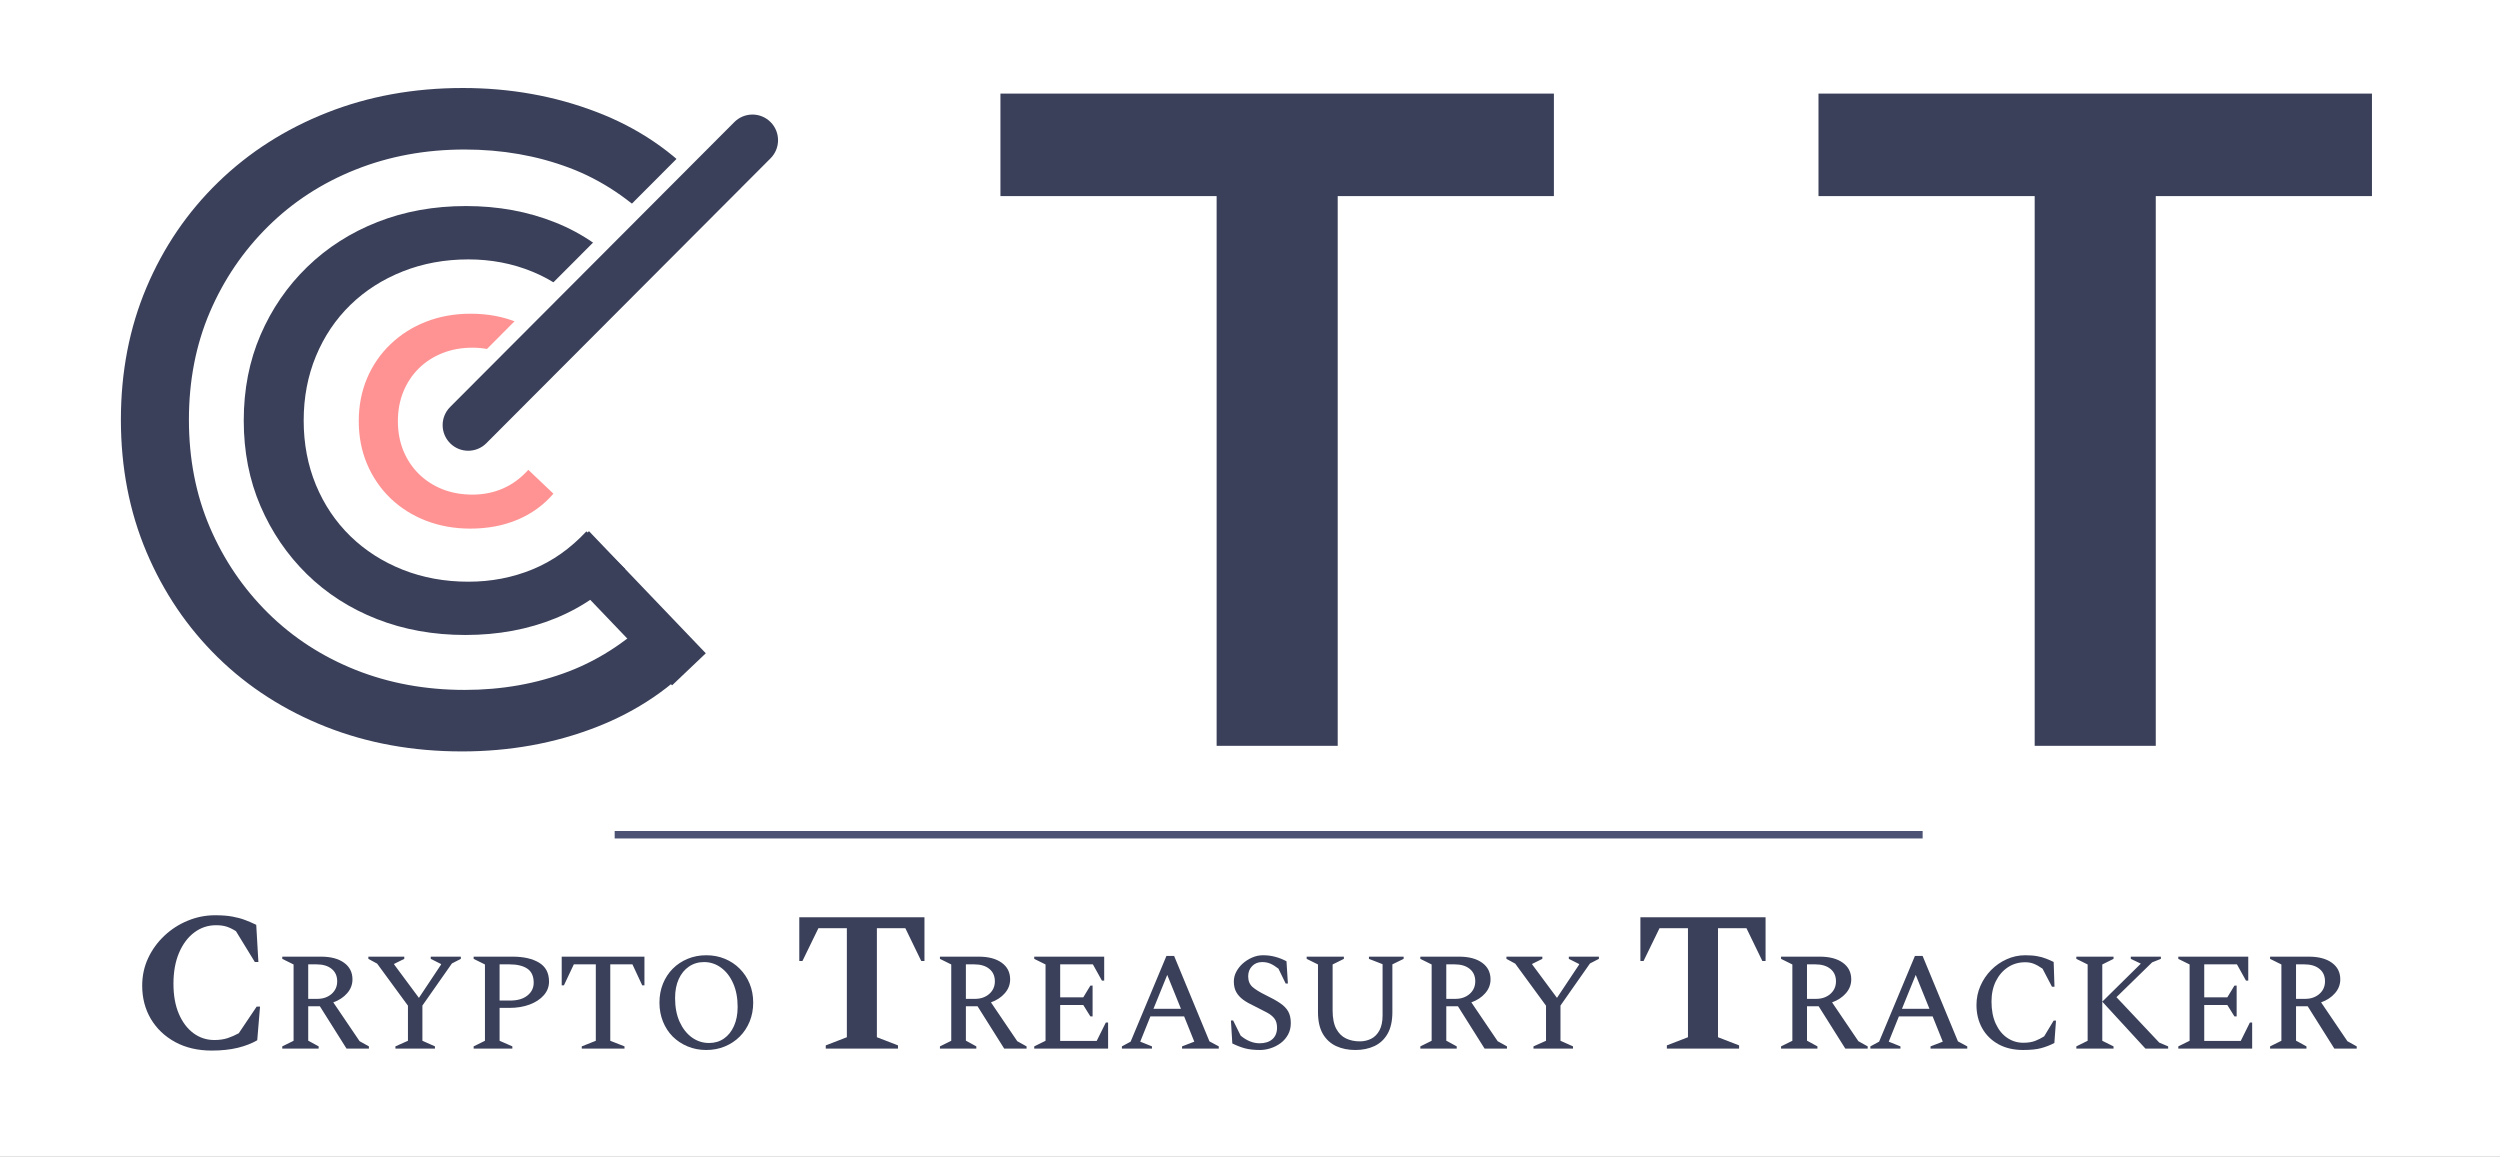 <svg version="1.1" viewBox="140.0 150.0 670.0 310.0" fill="none" stroke="none" stroke-linecap="square" stroke-miterlimit="10" xmlns:xlink="http://www.w3.org/1999/xlink" xmlns="http://www.w3.org/2000/svg"><rect x="140.0" y="150.0" width="670.0" height="310.0" fill="#808080" stroke="none"/><clipPath id="g371b26854c9_0_650.0"><path d="m0 0l960.0 0l0 540.0l-960.0 0l0 -540.0z" clip-rule="nonzero"/></clipPath><g clip-path="url(#g371b26854c9_0_650.0)"><path fill="#ffffff" d="m0 0l960.0 0l0 540.0l-960.0 0z" fill-rule="evenodd"/><path fill="#000000" fill-opacity="0.0" d="m135.412 86.159l689.175 0l0 351.682l-689.175 0z" fill-rule="evenodd"/><path fill="#3a4059" d="m263.787 351.381q-19.719 0 -36.453 -6.609q-16.734 -6.625 -28.969 -18.609q-12.234 -11.984 -19.109 -28.219q-6.859 -16.234 -6.859 -35.453q0 -19.234 6.859 -35.453q6.875 -16.234 19.234 -28.219q12.359 -12.0 29.094 -18.609q16.734 -6.625 36.453 -6.625q18.984 0 35.703 6.375q16.734 6.359 28.219 19.094l-11.734 11.75q-10.734 -11.0 -23.719 -15.859q-12.984 -4.875 -27.969 -4.875q-15.734 0 -29.219 5.375q-13.484 5.359 -23.469 15.234q-9.984 9.859 -15.609 22.969q-5.609 13.109 -5.609 28.844q0 15.719 5.609 28.828q5.625 13.109 15.609 22.984q9.984 9.859 23.469 15.234q13.484 5.359 29.219 5.359q14.984 0 27.969 -4.984q12.984 -5.0 23.719 -15.984l11.734 11.734q-11.484 12.734 -28.219 19.234q-16.719 6.484 -35.953 6.484z" fill-rule="nonzero"/><path fill="#3a4059" d="m466.055 349.881l0 -147.328l-57.938 0l0 -27.469l148.328 0l0 27.469l-57.938 0l0 147.328l-32.453 0zm219.239 0l0 -147.328l-57.938 0l0 -27.469l148.328 0l0 27.469l-57.938 0l0 147.328l-32.453 0z" fill-rule="nonzero"/><path fill="#000000" fill-opacity="0.0" d="m173.621 140.757l196.805 0l0 243.674l-196.805 0z" fill-rule="evenodd"/><path fill="#3a4059" d="m264.73 320.175q-12.844 0 -23.687 -4.25q-10.828 -4.25 -18.781 -12.031q-7.938 -7.797 -12.438 -18.234q-4.5 -10.438 -4.5 -22.953q0 -12.531 4.5 -22.953q4.5 -10.438 12.516 -18.219q8.031 -7.797 18.859 -12.047q10.844 -4.266 23.687 -4.266q13.0 0 24.0 4.422q11.0 4.406 18.703 13.078l-10.438 10.125q-6.422 -6.75 -14.453 -10.031q-8.016 -3.297 -17.172 -3.297q-9.469 0 -17.578 3.219q-8.109 3.203 -14.047 8.984q-5.938 5.781 -9.234 13.734q-3.281 7.938 -3.281 17.25q0 9.312 3.281 17.266q3.297 7.938 9.234 13.719q5.938 5.781 14.047 9.0q8.109 3.203 17.578 3.203q9.156 0 17.172 -3.297q8.031 -3.297 14.453 -10.188l10.438 10.109q-7.703 8.672 -18.703 13.172q-11.0 4.484 -24.156 4.484z" fill-rule="nonzero"/><path fill="#000000" fill-opacity="0.0" d="m208.631 190.071l99.558 0l0 146.029l-99.558 0z" fill-rule="evenodd"/><path fill="#ff9393" d="m266.068 291.668q-6.391 0 -11.875 -2.109q-5.484 -2.125 -9.531 -6.0q-4.031 -3.891 -6.281 -9.172q-2.234 -5.281 -2.234 -11.516q0 -6.234 2.234 -11.516q2.25 -5.281 6.328 -9.156q4.078 -3.891 9.516 -6.0q5.453 -2.125 11.922 -2.125q6.891 0 12.562 2.359q5.688 2.359 9.609 7.0l-6.734 6.312q-3.031 -3.281 -6.797 -4.922q-3.75 -1.641 -8.156 -1.641q-4.406 0 -8.047 1.453q-3.641 1.438 -6.328 4.078q-2.672 2.641 -4.156 6.25q-1.469 3.594 -1.469 7.906q0 4.312 1.469 7.922q1.484 3.594 4.156 6.234q2.688 2.641 6.328 4.094q3.641 1.438 8.047 1.438q4.406 0 8.156 -1.641q3.766 -1.641 6.797 -5.0l6.734 6.391q-3.922 4.562 -9.609 6.969q-5.672 2.391 -12.641 2.391z" fill-rule="nonzero"/><path fill="#3a4059" d="m288.806 300.952l9.039 -8.598l31.307 32.724l-9.039 8.598z" fill-rule="evenodd"/><path fill="#000000" fill-opacity="0.0" d="m128.875 369.808l689.165 0l0 84.031l-689.165 0z" fill-rule="evenodd"/><path fill="#3a4059" d="m196.779 431.555q-5.609 0 -9.828 -2.281q-4.203 -2.297 -6.531 -6.219q-2.312 -3.922 -2.312 -8.891q0 -3.984 1.594 -7.391q1.609 -3.422 4.359 -6.0q2.75 -2.594 6.266 -4.031q3.516 -1.453 7.297 -1.453q2.781 0 4.672 0.359q1.891 0.344 3.359 0.906q1.469 0.547 3.016 1.297l0.578 9.969l-0.953 0l-5.062 -8.266q-1.344 -0.844 -2.516 -1.219q-1.172 -0.375 -2.828 -0.375q-3.25 0 -5.844 1.953q-2.578 1.938 -4.078 5.469q-1.484 3.516 -1.484 8.25q0 4.703 1.438 8.062q1.438 3.359 3.922 5.203q2.484 1.828 5.578 1.828q2.016 0 3.562 -0.5q1.547 -0.516 3.0 -1.312l4.797 -7.141l0.906 0l-0.75 9.016q-2.188 1.281 -5.25 2.031q-3.062 0.734 -6.906 0.734z" fill-rule="nonzero"/><path fill="#3a4059" d="m215.648 431.024l0 -0.594l3.031 -1.5l0 -20.453l-3.031 -1.5l0 -0.594l10.375 0q3.922 0 6.172 1.625q2.266 1.625 2.266 4.469q0 2.078 -1.422 3.703q-1.406 1.625 -3.719 2.453l7.047 10.406l2.5 1.391l0 0.594l-6.0 0l-7.141 -11.344l-3.125 0l0 9.219l2.797 1.531l0 0.594l-9.75 0zm9.156 -22.578l-2.203 0l0 9.25l2.422 0q2.312 0 3.828 -1.312q1.516 -1.328 1.516 -3.391q0 -2.125 -1.484 -3.328q-1.469 -1.219 -4.078 -1.219zm21.167 22.578l0 -0.594l3.359 -1.5l0 -9.406l-8.25 -11.266l-2.359 -1.281l0 -0.594l9.625 0l0 0.594l-2.719 1.344l0 0.156l6.641 8.953l5.937 -8.922l0 -0.141l-2.766 -1.391l0 -0.594l8.062 0l0 0.594l-2.391 1.234l-7.906 11.281l0 9.438l3.359 1.5l0 0.594l-10.594 0zm20.966 0l0 -0.594l3.031 -1.5l0 -20.453l-3.031 -1.5l0 -0.594l10.453 0q4.406 0 7.078 1.609q2.672 1.609 2.672 5.078q0 2.047 -1.391 3.641q-1.375 1.578 -3.781 2.5q-2.406 0.906 -5.469 0.906l-2.609 0l0 8.812l3.422 1.5l0 0.594l-10.375 0zm9.531 -22.578l-2.578 0l0 9.703l2.828 0q2.953 0 4.625 -1.344q1.688 -1.344 1.688 -3.438q0 -2.609 -1.703 -3.766q-1.688 -1.156 -4.859 -1.156zm19.445 22.578l0 -0.594l3.766 -1.5l0 -20.484l-5.891 0l-2.656 5.625l-0.594 0l0 -7.688l22.172 0l0 7.688l-0.594 0l-2.625 -5.625l-5.938 0l0 20.484l3.812 1.5l0 0.594l-11.453 0zm33.368 0.375q-2.688 0 -4.984 -0.953q-2.297 -0.953 -4.0 -2.641q-1.688 -1.703 -2.625 -4.031q-0.938 -2.344 -0.938 -5.062q0 -2.766 0.938 -5.078q0.938 -2.312 2.625 -4.016q1.703 -1.703 4.0 -2.656q2.297 -0.953 4.984 -0.953q2.688 0 4.984 0.953q2.297 0.953 3.984 2.656q1.703 1.703 2.656 4.016q0.953 2.312 0.953 5.078q0 2.719 -0.953 5.062q-0.953 2.328 -2.656 4.031q-1.688 1.688 -3.984 2.641q-2.297 0.953 -4.984 0.953zm0.75 -1.875q2.281 0 3.984 -1.188q1.719 -1.188 2.688 -3.359q0.984 -2.172 0.984 -5.109q0 -3.656 -1.203 -6.344q-1.188 -2.688 -3.25 -4.188q-2.047 -1.5 -4.547 -1.5q-2.281 0 -4.047 1.203q-1.75 1.188 -2.734 3.344q-0.984 2.141 -0.984 5.094q0 3.656 1.203 6.344q1.219 2.688 3.281 4.203q2.078 1.5 4.625 1.5z" fill-rule="nonzero"/><path fill="#3a4059" d="m361.302 431.024l0 -0.859l5.656 -2.188l0 -29.219l-7.625 0l-4.281 8.797l-0.844 0l0 -11.734l33.547 0l0 11.734l-0.859 0l-4.266 -8.797l-7.625 0l0 29.219l5.656 2.188l0 0.859l-19.359 0z" fill-rule="nonzero"/><path fill="#3a4059" d="m391.904 431.024l0 -0.594l3.031 -1.5l0 -20.453l-3.031 -1.5l0 -0.594l10.375 0q3.922 0 6.172 1.625q2.266 1.625 2.266 4.469q0 2.078 -1.422 3.703q-1.406 1.625 -3.719 2.453l7.047 10.406l2.5 1.391l0 0.594l-6.0 0l-7.141 -11.344l-3.125 0l0 9.219l2.797 1.531l0 0.594l-9.75 0zm9.156 -22.578l-2.203 0l0 9.25l2.422 0q2.312 0 3.828 -1.312q1.516 -1.328 1.516 -3.391q0 -2.125 -1.484 -3.328q-1.469 -1.219 -4.078 -1.219zm16.115 22.578l0 -0.594l3.031 -1.5l0 -20.453l-3.031 -1.5l0 -0.594l18.75 0l0 6.422l-0.609 0l-2.422 -4.359l-8.766 0l0 8.844l6.188 0l1.906 -3.141l0.594 0l0 8.25l-0.594 0l-1.906 -3.062l-6.188 0l0 9.641l9.781 0l2.453 -4.938l0.609 0l0 6.984l-19.797 0zm23.49 0l0 -0.594l2.344 -1.266l9.594 -22.969l2.062 0l9.469 22.891l2.5 1.344l0 0.594l-9.844 0l0 -0.594l3.281 -1.266l-2.719 -6.766l-9.047 0l-2.719 6.766l3.141 1.266l0 0.594l-8.062 0zm8.469 -10.672l7.359 0l-3.672 -9.078l-3.688 9.078zm28.548 11.047q-2.344 0 -4.016 -0.438q-1.656 -0.453 -3.406 -1.312l-0.375 -6.172l0.594 0l2.016 4.078q2.469 2.047 5.078 2.047q2.172 0 3.422 -1.094q1.25 -1.109 1.25 -3.078q0 -1.531 -0.688 -2.438q-0.688 -0.922 -2.062 -1.656q-1.359 -0.734 -3.328 -1.703q-1.766 -0.812 -3.0 -1.703q-1.219 -0.906 -1.859 -2.062q-0.641 -1.156 -0.641 -2.844q0 -1.344 0.656 -2.594q0.656 -1.25 1.766 -2.234q1.125 -0.984 2.5 -1.578q1.391 -0.609 2.891 -0.609q1.75 0 3.281 0.422q1.531 0.406 3.016 1.188l0.375 5.969l-0.594 0l-1.938 -3.984q-1.203 -0.938 -2.172 -1.344q-0.969 -0.422 -2.203 -0.422q-1.641 0 -2.688 1.094q-1.047 1.078 -1.047 2.719q0 1.828 1.156 2.859q1.172 1.031 3.672 2.25q2.266 1.094 3.719 2.078q1.469 0.984 2.172 2.219q0.703 1.234 0.703 3.141q0 1.75 -0.75 3.094q-0.734 1.344 -1.969 2.266q-1.234 0.906 -2.688 1.375q-1.453 0.469 -2.844 0.469zm25.538 0q-2.875 0 -5.141 -1.047q-2.25 -1.047 -3.562 -3.281q-1.297 -2.25 -1.297 -5.859l0 -12.734l-3.031 -1.5l0 -0.594l9.969 0l0 0.594l-3.016 1.5l0 12.312q0 3.109 0.969 4.922q0.969 1.797 2.609 2.594q1.641 0.781 3.703 0.781q1.641 0 3.031 -0.688q1.406 -0.703 2.234 -2.25q0.844 -1.547 0.844 -4.047l0 -13.703l-3.656 -1.422l0 -0.594l9.297 0l0 0.594l-3.016 1.469l0 12.766q0 3.609 -1.297 5.859q-1.281 2.234 -3.531 3.281q-2.234 1.047 -5.109 1.047zm17.429 -0.375l0 -0.594l3.031 -1.5l0 -20.453l-3.031 -1.5l0 -0.594l10.375 0q3.922 0 6.172 1.625q2.266 1.625 2.266 4.469q0 2.078 -1.422 3.703q-1.406 1.625 -3.719 2.453l7.047 10.406l2.5 1.391l0 0.594l-6.0 0l-7.141 -11.344l-3.125 0l0 9.219l2.797 1.531l0 0.594l-9.75 0zm9.156 -22.578l-2.203 0l0 9.25l2.422 0q2.312 0 3.828 -1.312q1.516 -1.328 1.516 -3.391q0 -2.125 -1.484 -3.328q-1.469 -1.219 -4.078 -1.219zm21.167 22.578l0 -0.594l3.359 -1.5l0 -9.406l-8.25 -11.266l-2.359 -1.281l0 -0.594l9.625 0l0 0.594l-2.719 1.344l0 0.156l6.641 8.953l5.938 -8.922l0 -0.141l-2.766 -1.391l0 -0.594l8.062 0l0 0.594l-2.391 1.234l-7.906 11.281l0 9.438l3.359 1.5l0 0.594l-10.594 0z" fill-rule="nonzero"/><path fill="#3a4059" d="m586.719 431.024l0 -0.859l5.656 -2.188l0 -29.219l-7.625 0l-4.281 8.797l-0.844 0l0 -11.734l33.547 0l0 11.734l-0.859 0l-4.266 -8.797l-7.625 0l0 29.219l5.656 2.188l0 0.859l-19.359 0z" fill-rule="nonzero"/><path fill="#3a4059" d="m617.321 431.024l0 -0.594l3.031 -1.5l0 -20.453l-3.031 -1.5l0 -0.594l10.375 0q3.922 0 6.172 1.625q2.266 1.625 2.266 4.469q0 2.078 -1.422 3.703q-1.406 1.625 -3.719 2.453l7.047 10.406l2.5 1.391l0 0.594l-6.0 0l-7.141 -11.344l-3.125 0l0 9.219l2.797 1.531l0 0.594l-9.75 0zm9.156 -22.578l-2.203 0l0 9.25l2.422 0q2.312 0 3.828 -1.312q1.516 -1.328 1.516 -3.391q0 -2.125 -1.484 -3.328q-1.469 -1.219 -4.078 -1.219zm14.782 22.578l0 -0.594l2.344 -1.266l9.594 -22.969l2.062 0l9.469 22.891l2.5 1.344l0 0.594l-9.844 0l0 -0.594l3.281 -1.266l-2.719 -6.766l-9.047 0l-2.719 6.766l3.141 1.266l0 0.594l-8.062 0zm8.469 -10.672l7.359 0l-3.672 -9.078l-3.688 9.078zm32.481 11.047q-3.844 0 -6.672 -1.562q-2.812 -1.578 -4.328 -4.297q-1.516 -2.734 -1.516 -6.203q0 -2.688 1.047 -5.094q1.047 -2.406 2.859 -4.25q1.812 -1.844 4.172 -2.906q2.375 -1.078 4.984 -1.078q1.906 0 3.219 0.25q1.312 0.234 2.328 0.641q1.031 0.391 2.078 0.906l0.219 6.641l-0.672 0l-2.531 -4.844q-1.312 -0.906 -2.344 -1.312q-1.016 -0.406 -2.297 -0.406q-2.609 0 -4.641 1.344q-2.031 1.344 -3.219 3.719q-1.172 2.359 -1.172 5.469q0 3.469 1.141 5.953q1.141 2.469 3.078 3.781q1.938 1.312 4.297 1.312q1.906 0 3.219 -0.516q1.328 -0.531 2.375 -1.203l2.547 -4.219l0.625 0l-0.438 6.0q-1.641 0.859 -3.516 1.375q-1.859 0.5 -4.844 0.5zm14.248 -0.375l0 -0.594l3.031 -1.5l0 -20.453l-3.031 -1.5l0 -0.594l9.969 0l0 0.594l-3.016 1.5l0 20.453l3.016 1.5l0 0.594l-9.969 0zm6.953 -12.578l10.328 -10.188l-2.688 -1.281l0 -0.594l8.062 0l0 0.594l-2.344 0.938l-9.562 9.328l11.469 12.172l2.391 1.016l0 0.594l-6.094 0l-11.562 -12.578zm20.371 12.578l0 -0.594l3.031 -1.5l0 -20.453l-3.031 -1.5l0 -0.594l18.75 0l0 6.422l-0.609 0l-2.422 -4.359l-8.766 0l0 8.844l6.188 0l1.906 -3.141l0.594 0l0 8.25l-0.594 0l-1.906 -3.062l-6.188 0l0 9.641l9.781 0l2.453 -4.938l0.609 0l0 6.984l-19.797 0zm24.599 0l0 -0.594l3.031 -1.5l0 -20.453l-3.031 -1.5l0 -0.594l10.375 0q3.922 0 6.172 1.625q2.266 1.625 2.266 4.469q0 2.078 -1.422 3.703q-1.406 1.625 -3.719 2.453l7.047 10.406l2.5 1.391l0 0.594l-6.0 0l-7.141 -11.344l-3.125 0l0 9.219l2.797 1.531l0 0.594l-9.75 0zm9.156 -22.578l-2.203 0l0 9.25l2.422 0q2.312 0 3.828 -1.312q1.516 -1.328 1.516 -3.391q0 -2.125 -1.484 -3.328q-1.469 -1.219 -4.078 -1.219z" fill-rule="nonzero"/><path fill="#3a4059" d="m259.226 270.207l0 0c-3.462 -3.462 -3.465 -9.077 -0.008 -12.543l76.173 -76.362c1.66 -1.664 3.913 -2.6 6.262 -2.602c2.349 -0.001 4.603 0.932 6.265 2.594l0 0l0 0c3.462 3.462 3.465 9.077 0.008 12.543l-76.173 76.362c-3.457 3.466 -9.066 3.469 -12.528 0.008z" fill-rule="evenodd"/><path stroke="#ffffff" stroke-width="4.0" stroke-linejoin="round" stroke-linecap="butt" d="m259.226 270.207l0 0c-3.462 -3.462 -3.465 -9.077 -0.008 -12.543l76.173 -76.362c1.66 -1.664 3.913 -2.6 6.262 -2.602c2.349 -0.001 4.603 0.932 6.265 2.594l0 0l0 0c3.462 3.462 3.465 9.077 0.008 12.543l-76.173 76.362c-3.457 3.466 -9.066 3.469 -12.528 0.008z" fill-rule="evenodd"/><path fill="#000000" fill-opacity="0.0" d="m305.732 373.709l348.535 0" fill-rule="evenodd"/><path stroke="#4b5273" stroke-width="2.0" stroke-linejoin="round" stroke-linecap="butt" d="m305.732 373.709l348.535 0" fill-rule="evenodd"/></g></svg>